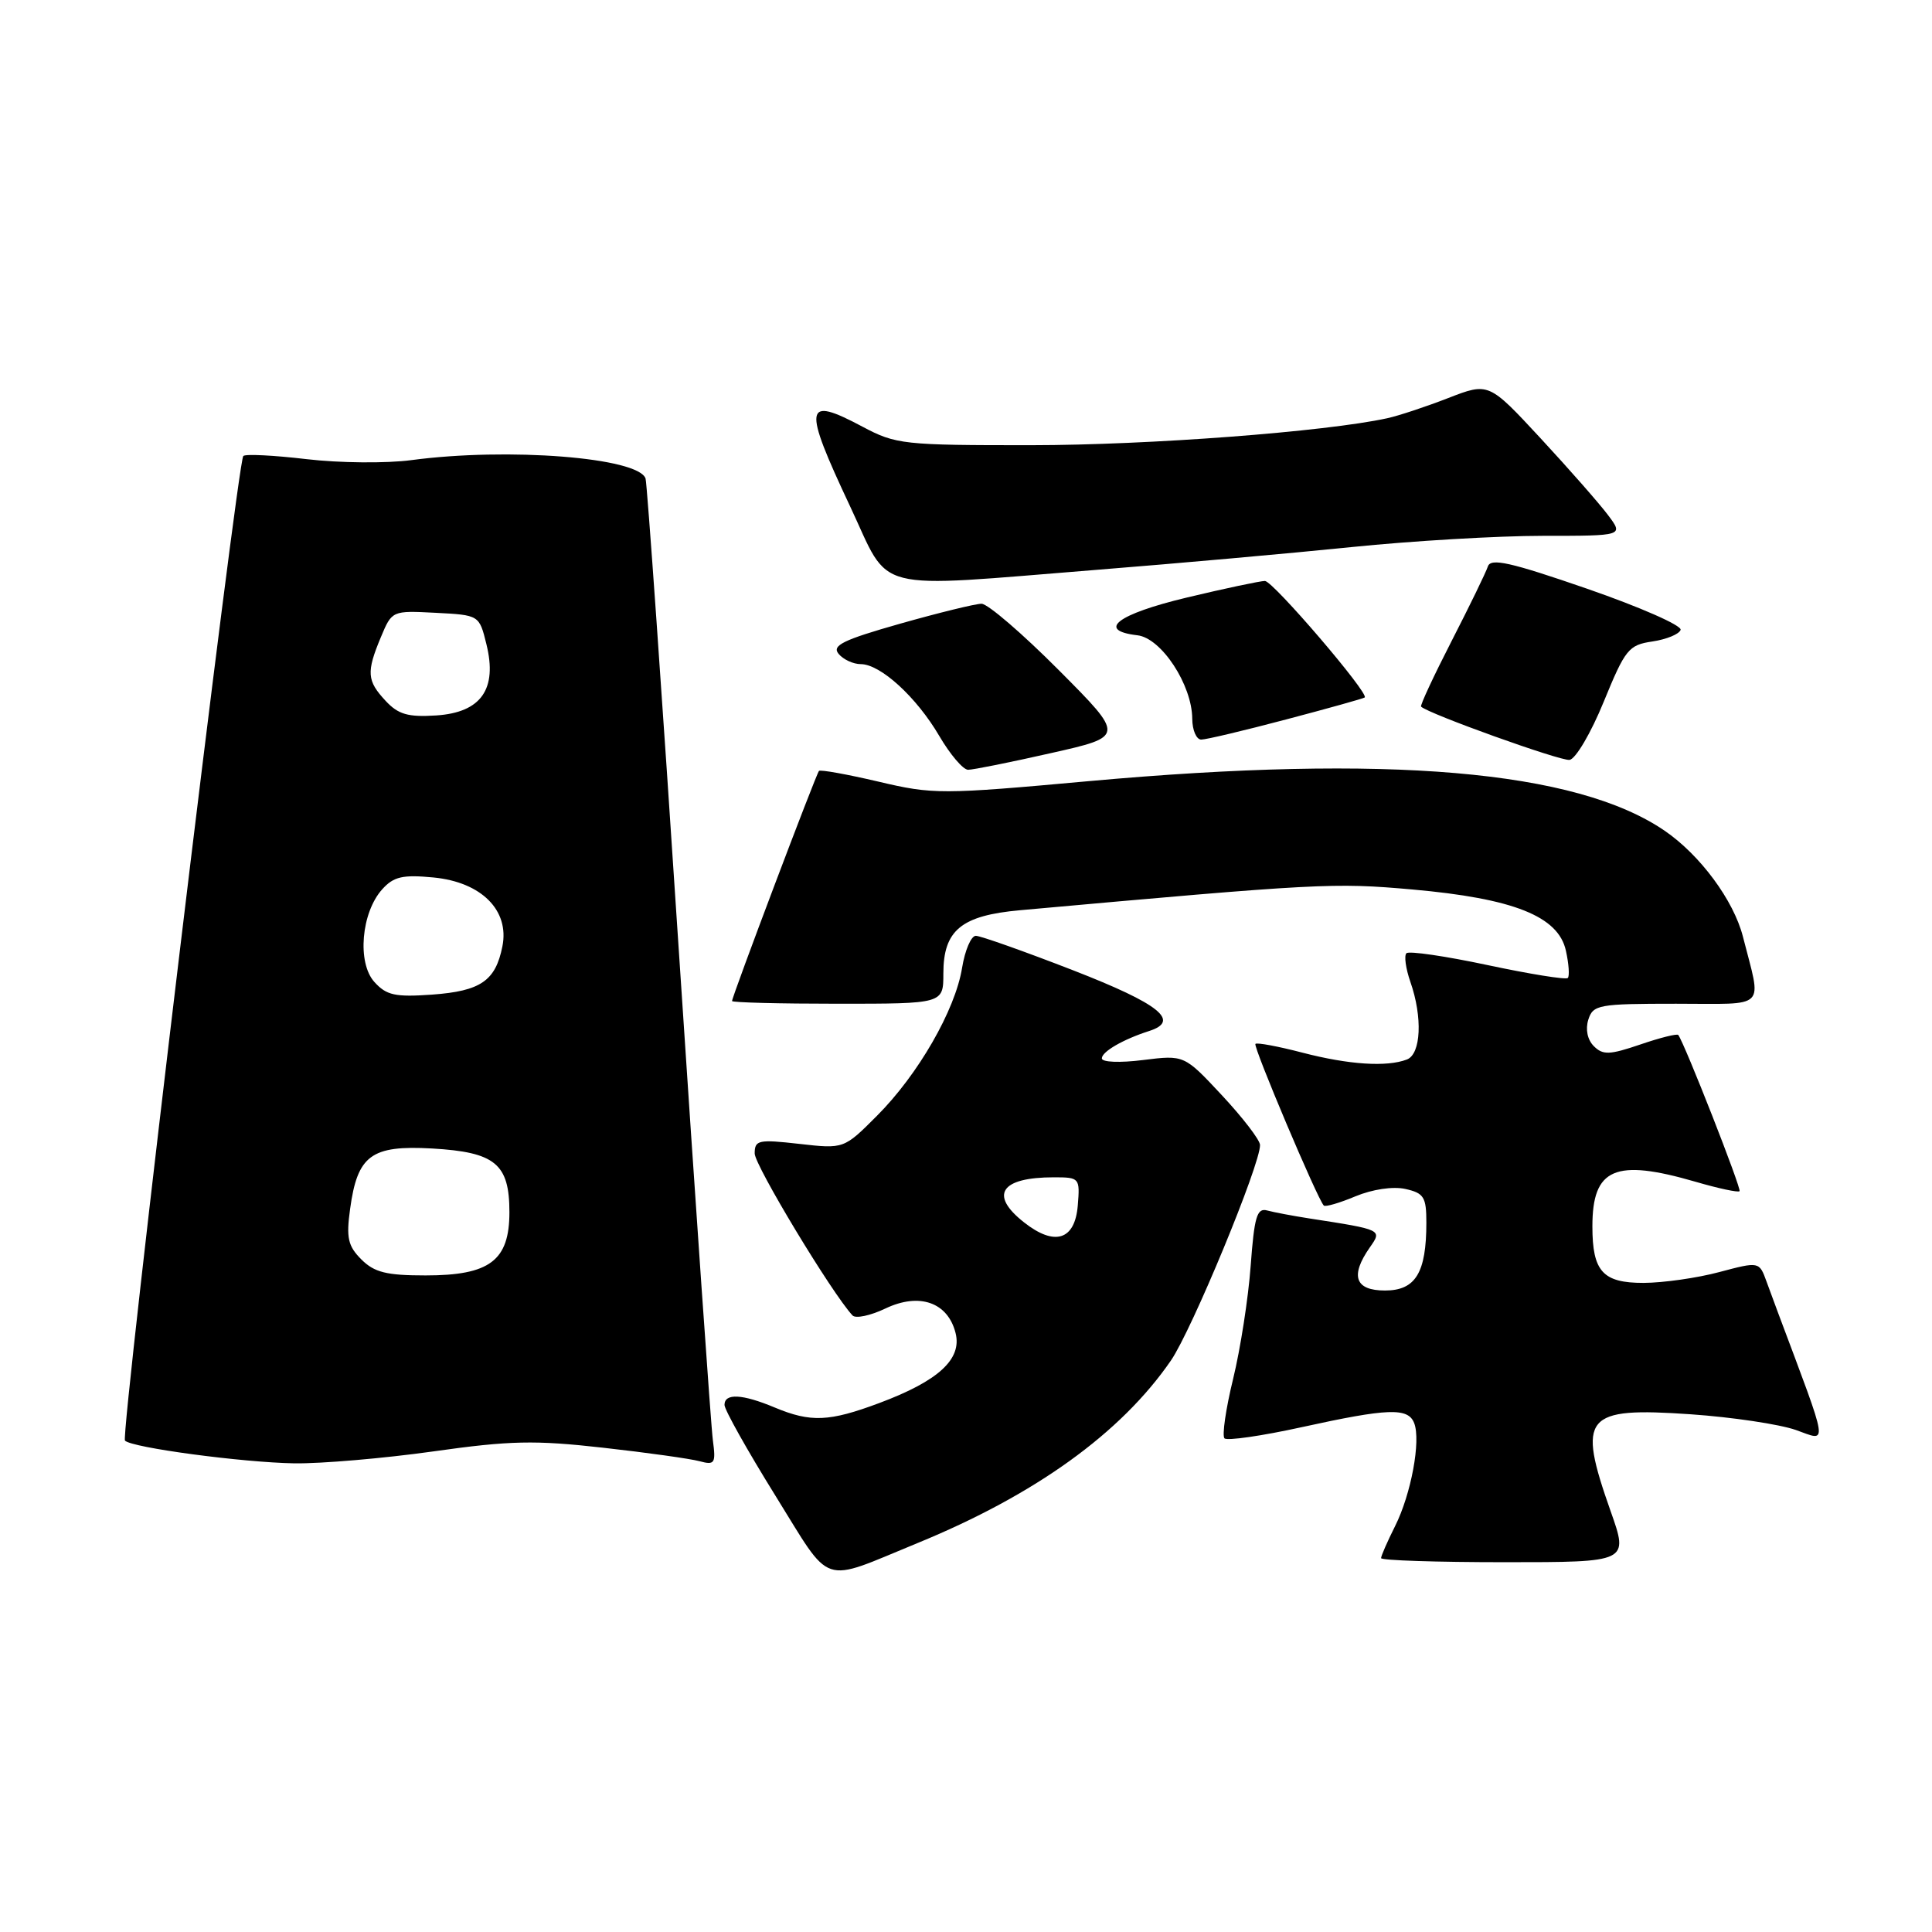 <?xml version="1.0" encoding="UTF-8" standalone="no"?>
<!DOCTYPE svg PUBLIC "-//W3C//DTD SVG 1.1//EN" "http://www.w3.org/Graphics/SVG/1.1/DTD/svg11.dtd" >
<svg xmlns="http://www.w3.org/2000/svg" xmlns:xlink="http://www.w3.org/1999/xlink" version="1.1" viewBox="0 0 256 256">
 <g >
 <path fill="currentColor"
d=" M 121.54 204.48 C 137.16 198.08 148.54 189.89 155.15 180.28 C 157.93 176.24 167.04 154.20 166.96 151.71 C 166.94 151.04 164.67 148.09 161.92 145.14 C 156.92 139.78 156.92 139.78 151.46 140.46 C 148.37 140.85 146.00 140.75 146.00 140.24 C 146.00 139.35 148.82 137.72 152.25 136.62 C 156.46 135.28 153.68 133.04 142.22 128.58 C 135.73 126.06 129.92 124.00 129.30 124.00 C 128.68 124.00 127.86 125.91 127.48 128.25 C 126.57 133.85 121.65 142.40 116.20 147.85 C 111.82 152.24 111.82 152.24 105.91 151.57 C 100.50 150.96 100.00 151.06 100.00 152.84 C 100.00 154.42 110.24 171.38 112.96 174.30 C 113.37 174.75 115.34 174.33 117.33 173.38 C 121.82 171.24 125.60 172.56 126.62 176.64 C 127.49 180.10 124.35 182.98 116.51 185.91 C 109.87 188.39 107.44 188.50 102.65 186.50 C 98.35 184.70 96.00 184.58 96.00 186.16 C 96.00 186.80 99.03 192.20 102.73 198.16 C 110.34 210.40 108.56 209.80 121.54 204.48 Z  M 213.42 200.25 C 208.95 187.58 209.90 186.43 224.03 187.40 C 229.52 187.78 235.79 188.72 237.96 189.48 C 242.26 191.00 242.45 192.24 235.62 174.00 C 235.31 173.18 234.62 171.30 234.08 169.83 C 233.11 167.15 233.11 167.15 227.80 168.56 C 224.89 169.34 220.38 169.98 217.79 169.99 C 212.38 170.00 211.00 168.48 211.00 162.50 C 211.00 154.79 214.00 153.49 224.67 156.59 C 227.68 157.47 230.31 158.03 230.50 157.84 C 230.79 157.55 223.23 138.28 222.38 137.14 C 222.23 136.94 219.97 137.50 217.35 138.40 C 213.27 139.79 212.39 139.82 211.19 138.62 C 210.34 137.77 210.06 136.39 210.46 135.11 C 211.09 133.13 211.82 133.00 222.09 133.00 C 234.36 133.00 233.44 133.92 230.95 124.12 C 229.72 119.30 225.27 113.28 220.55 110.06 C 208.83 102.06 183.88 99.92 144.22 103.51 C 124.74 105.28 123.64 105.28 116.40 103.57 C 112.26 102.60 108.71 101.96 108.52 102.15 C 108.15 102.52 97.00 132.04 97.00 132.64 C 97.00 132.84 103.30 133.00 111.00 133.00 C 125.00 133.00 125.00 133.00 125.00 129.00 C 125.00 123.26 127.37 121.31 135.16 120.61 C 174.79 117.04 176.75 116.94 187.13 117.86 C 200.56 119.05 206.49 121.41 207.49 125.97 C 207.88 127.72 207.99 129.35 207.74 129.59 C 207.49 129.84 202.71 129.07 197.12 127.88 C 191.53 126.69 186.69 125.98 186.36 126.31 C 186.03 126.63 186.27 128.34 186.88 130.10 C 188.52 134.78 188.30 139.67 186.42 140.39 C 183.76 141.41 178.72 141.08 172.57 139.48 C 169.35 138.64 166.55 138.12 166.35 138.32 C 166.01 138.65 174.58 158.91 175.41 159.74 C 175.62 159.95 177.50 159.40 179.60 158.52 C 181.84 157.59 184.56 157.18 186.20 157.54 C 188.68 158.09 189.00 158.61 189.00 162.01 C 189.00 168.65 187.57 171.00 183.52 171.00 C 179.55 171.00 178.87 169.07 181.50 165.30 C 183.16 162.94 183.20 162.95 173.50 161.45 C 171.30 161.11 168.78 160.63 167.89 160.39 C 166.55 160.03 166.20 161.24 165.72 167.73 C 165.41 172.00 164.36 178.75 163.39 182.73 C 162.42 186.70 161.91 190.24 162.25 190.59 C 162.60 190.93 167.20 190.27 172.47 189.11 C 183.94 186.59 186.59 186.49 187.39 188.58 C 188.29 190.92 186.98 197.98 184.86 202.21 C 183.84 204.25 183.00 206.16 183.00 206.46 C 183.00 206.76 190.38 207.00 199.40 207.00 C 215.81 207.00 215.81 207.00 213.42 200.25 Z  M 57.41 192.32 C 67.59 190.88 70.85 190.81 79.91 191.83 C 85.73 192.48 91.49 193.29 92.70 193.62 C 94.71 194.16 94.87 193.91 94.46 190.85 C 94.21 189.01 92.18 159.82 89.95 126.00 C 87.73 92.17 85.74 64.01 85.54 63.41 C 84.62 60.62 67.32 59.26 54.50 60.97 C 51.20 61.41 44.96 61.35 40.63 60.84 C 36.30 60.33 32.53 60.14 32.24 60.42 C 31.44 61.23 15.92 190.26 16.56 190.89 C 17.49 191.83 32.09 193.78 39.00 193.90 C 42.58 193.95 50.86 193.24 57.41 192.32 Z  M 139.26 99.79 C 149.05 97.59 149.05 97.59 140.29 88.79 C 135.48 83.96 130.88 80.00 130.06 80.00 C 129.25 80.00 124.40 81.19 119.28 82.64 C 111.71 84.79 110.19 85.53 111.12 86.64 C 111.74 87.39 113.06 88.00 114.05 88.00 C 116.66 88.00 121.44 92.36 124.46 97.52 C 125.90 99.98 127.62 102.00 128.28 102.00 C 128.94 102.00 133.88 101.01 139.26 99.79 Z  M 212.50 92.99 C 215.35 86.03 215.80 85.46 218.95 85.00 C 220.82 84.72 222.50 84.03 222.69 83.46 C 222.87 82.88 217.31 80.44 210.33 78.02 C 200.11 74.49 197.53 73.91 197.15 75.06 C 196.89 75.85 194.73 80.29 192.35 84.93 C 189.97 89.57 188.15 93.48 188.30 93.63 C 189.24 94.57 206.77 100.86 207.97 100.69 C 208.78 100.58 210.82 97.11 212.50 92.99 Z  M 170.42 95.33 C 175.96 93.87 180.65 92.56 180.83 92.42 C 181.48 91.93 168.69 77.00 167.61 76.98 C 167.00 76.98 162.34 77.96 157.25 79.18 C 148.04 81.38 145.23 83.54 150.72 84.18 C 153.89 84.55 157.96 90.75 157.98 95.25 C 157.99 96.76 158.53 98.00 159.17 98.00 C 159.81 98.00 164.87 96.80 170.42 95.33 Z  M 145.51 75.49 C 155.95 74.66 171.07 73.31 179.09 72.49 C 187.11 71.67 198.51 71.00 204.41 71.00 C 215.14 71.00 215.14 71.00 213.07 68.25 C 211.94 66.74 207.92 62.16 204.14 58.08 C 197.26 50.66 197.26 50.66 191.88 52.75 C 188.92 53.90 185.29 55.10 183.81 55.42 C 175.60 57.21 152.22 58.98 136.70 58.99 C 119.71 59.00 118.70 58.89 114.29 56.54 C 106.53 52.41 106.33 53.68 112.65 67.11 C 118.11 78.71 115.00 77.92 145.51 75.49 Z  M 135.69 161.97 C 131.05 158.32 132.58 156.00 139.64 156.00 C 143.05 156.00 143.11 156.08 142.81 159.75 C 142.43 164.33 139.75 165.17 135.69 161.97 Z  M 47.88 166.88 C 46.11 165.11 45.86 164.02 46.39 160.20 C 47.36 153.07 49.19 151.73 57.24 152.18 C 65.62 152.66 67.50 154.20 67.50 160.62 C 67.50 167.04 64.90 169.00 56.39 169.00 C 51.21 169.00 49.60 168.60 47.88 166.88 Z  M 49.61 130.12 C 47.30 127.57 47.86 120.91 50.66 117.82 C 52.17 116.15 53.37 115.88 57.44 116.27 C 63.78 116.88 67.53 120.62 66.57 125.40 C 65.66 129.97 63.69 131.32 57.28 131.79 C 52.37 132.14 51.21 131.89 49.61 130.12 Z  M 51.09 92.86 C 48.61 90.20 48.53 89.07 50.47 84.42 C 51.94 80.91 51.95 80.90 57.72 81.20 C 63.50 81.50 63.50 81.50 64.45 85.35 C 65.93 91.32 63.75 94.41 57.80 94.80 C 54.06 95.04 52.77 94.67 51.09 92.86 Z "/>
</g>
</svg>